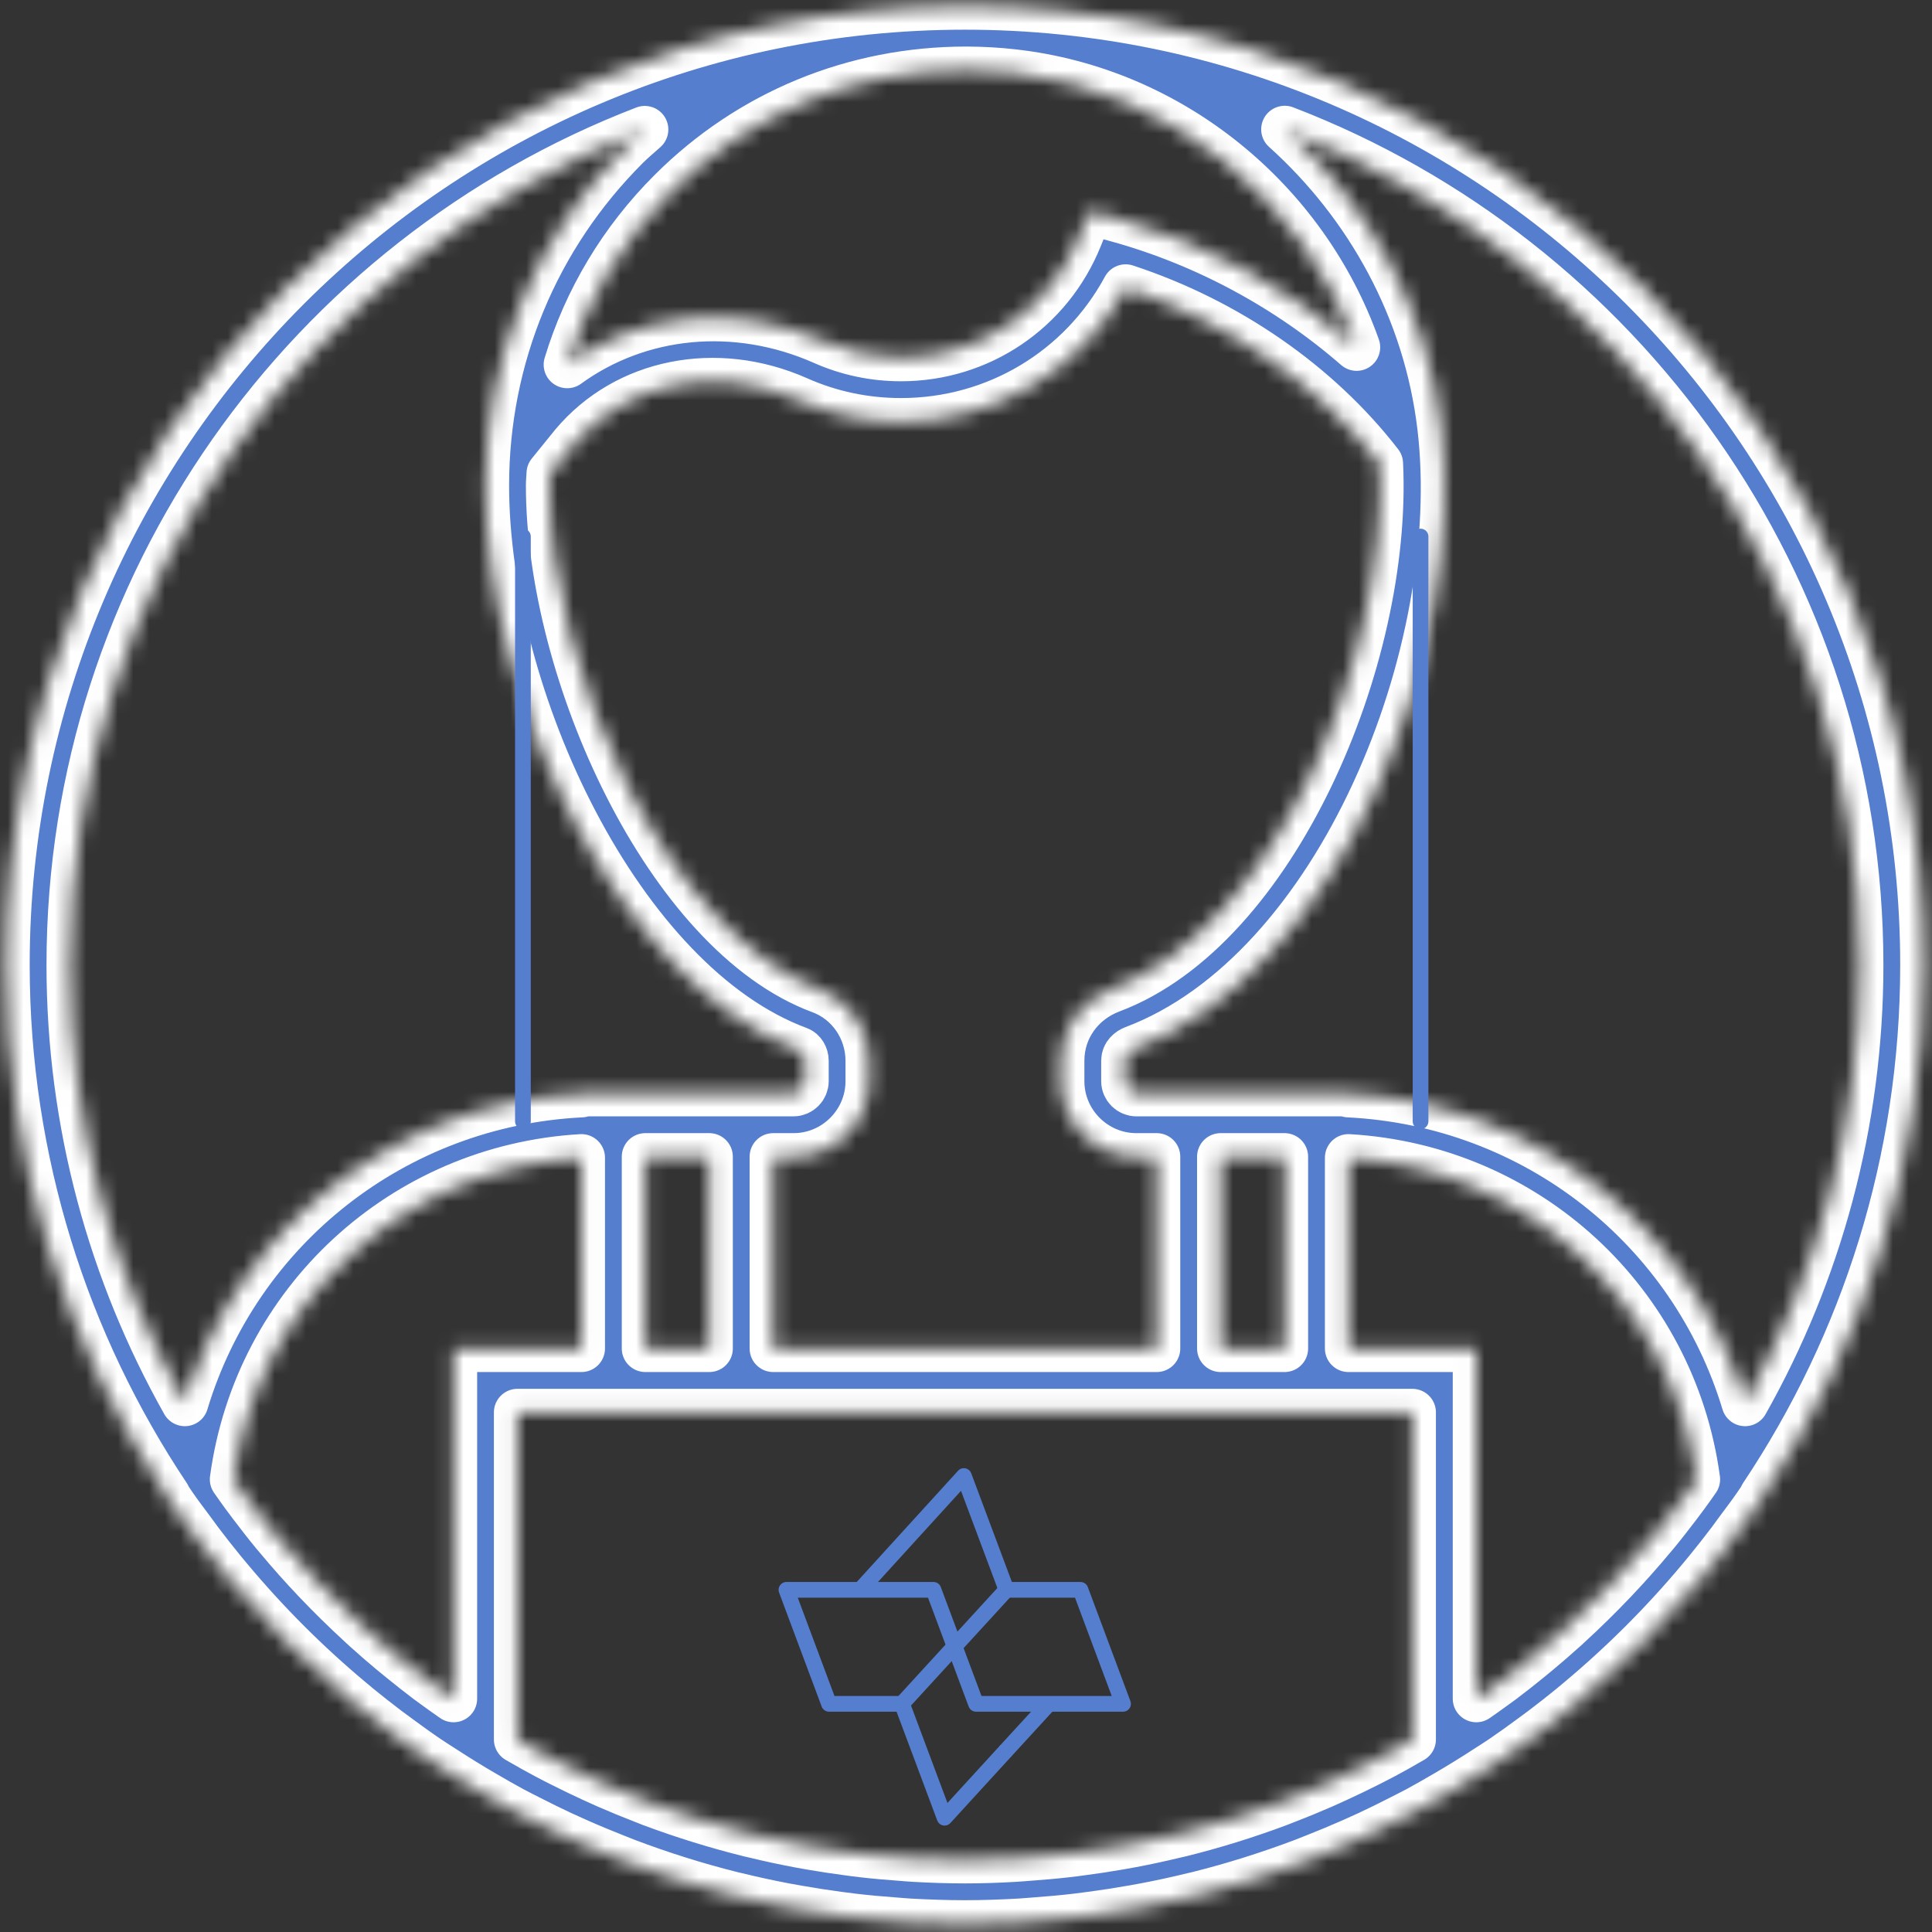 <svg width="123" height="123" viewBox="0 0 123 123" fill="none" xmlns="http://www.w3.org/2000/svg">
<rect x="0" y="0" width="123" height="123" fill="#333333" stroke="none"/>
<mask id="path-1-inside-1" fill="white">
<path d="M122.476 61.433C122.476 27.774 95.092 0.39 61.433 0.39C27.774 0.39 0.39 27.774 0.39 61.433C0.39 73.93 4.171 85.559 10.641 95.246L10.637 95.289L11.058 95.906C11.425 96.441 11.819 96.948 12.202 97.468C12.357 97.68 12.509 97.894 12.668 98.105C13.152 98.748 13.651 99.379 14.157 100C14.304 100.179 14.452 100.356 14.601 100.533C16.955 103.351 19.539 105.931 22.319 108.253C22.488 108.393 22.654 108.535 22.825 108.676C23.432 109.17 24.044 109.655 24.669 110.125C24.921 110.316 25.177 110.501 25.432 110.688C26.026 111.124 26.62 111.555 27.231 111.968C27.556 112.19 27.894 112.397 28.224 112.613C29.07 113.162 29.925 113.693 30.796 114.198C31.402 114.552 32.01 114.904 32.631 115.238C33.005 115.439 33.388 115.627 33.766 115.82C34.425 116.158 35.091 116.485 35.764 116.799C36.104 116.955 36.444 117.11 36.786 117.26C37.565 117.606 38.355 117.934 39.15 118.247C39.396 118.345 39.641 118.445 39.889 118.54C42.072 119.366 44.314 120.075 46.608 120.648C46.701 120.673 46.797 120.691 46.89 120.713C47.904 120.962 48.927 121.183 49.961 121.381C50.236 121.434 50.51 121.481 50.785 121.529C51.648 121.682 52.514 121.816 53.389 121.932C53.723 121.977 54.055 122.02 54.389 122.06C55.241 122.158 56.1 122.235 56.962 122.298C57.284 122.323 57.603 122.353 57.925 122.372C59.087 122.433 60.255 122.476 61.433 122.476C62.611 122.476 63.779 122.433 64.941 122.368C65.262 122.349 65.582 122.317 65.903 122.294C66.766 122.231 67.625 122.156 68.477 122.056C68.811 122.018 69.144 121.973 69.476 121.928C70.351 121.812 71.218 121.678 72.081 121.525C72.355 121.476 72.63 121.43 72.905 121.377C73.938 121.179 74.962 120.958 75.975 120.709C76.069 120.687 76.165 120.667 76.258 120.644C78.551 120.07 80.793 119.362 82.977 118.536C83.225 118.443 83.471 118.341 83.719 118.243C84.515 117.93 85.302 117.602 86.082 117.258C86.424 117.108 86.766 116.953 87.103 116.797C87.777 116.483 88.442 116.156 89.101 115.818C89.482 115.624 89.862 115.435 90.237 115.236C90.857 114.902 91.464 114.55 92.072 114.196C92.943 113.689 93.8 113.16 94.644 112.611C94.976 112.395 95.311 112.188 95.637 111.966C96.246 111.553 96.842 111.122 97.436 110.686C97.69 110.499 97.947 110.314 98.199 110.123C98.822 109.652 99.436 109.168 100.042 108.674C100.213 108.533 100.38 108.391 100.549 108.251C103.328 105.927 105.913 103.349 108.269 100.529C108.417 100.352 108.564 100.177 108.708 99.998C109.215 99.377 109.714 98.746 110.198 98.103C110.356 97.894 110.507 97.68 110.664 97.466C111.046 96.945 111.441 96.439 111.807 95.904L112.228 95.287L112.224 95.244C118.695 85.559 122.476 73.93 122.476 61.433ZM118.406 61.433C118.406 71.55 115.743 81.052 111.099 89.297C107.748 78.187 97.745 70.225 85.85 69.637V69.572H84.448H73.641H72.349C71.94 69.572 71.607 69.238 71.607 68.829V67.517C71.607 67.144 71.91 66.9 72.168 66.8C85.27 61.874 93.442 41.439 91.728 27.147C90.835 19.704 87.15 13.052 81.793 8.234C103.18 16.448 118.406 37.191 118.406 61.433ZM107.292 95.189C107.127 95.411 106.963 95.631 106.796 95.851C106.342 96.447 105.884 97.039 105.408 97.617C105.359 97.676 105.308 97.733 105.259 97.792C103.615 99.77 101.839 101.633 99.947 103.373C99.835 103.477 99.723 103.583 99.609 103.685C99.045 104.195 98.467 104.692 97.883 105.18C97.7 105.333 97.515 105.483 97.33 105.634C96.762 106.096 96.191 106.549 95.607 106.989C95.409 107.138 95.206 107.278 95.006 107.424C94.671 107.671 94.331 107.909 93.989 108.147V85.85H85.85V73.704C97.192 74.362 106.478 82.881 108.01 94.182C107.772 94.52 107.538 94.858 107.292 95.189ZM88.117 111.75C87.757 111.942 87.39 112.127 87.024 112.312C86.409 112.621 85.791 112.92 85.166 113.207C84.861 113.348 84.558 113.488 84.251 113.622C83.467 113.964 82.676 114.29 81.878 114.597C81.713 114.66 81.552 114.729 81.388 114.79C79.353 115.551 77.273 116.198 75.155 116.723C75.003 116.762 74.848 116.792 74.695 116.829C73.818 117.039 72.935 117.23 72.046 117.397C71.782 117.448 71.517 117.492 71.251 117.539C70.461 117.678 69.668 117.798 68.87 117.901C68.563 117.942 68.255 117.985 67.946 118.019C67.157 118.111 66.361 118.178 65.565 118.237C65.27 118.257 64.977 118.288 64.68 118.304C63.6 118.369 62.519 118.406 61.433 118.406C60.346 118.406 59.266 118.369 58.187 118.308C57.89 118.292 57.597 118.262 57.302 118.241C56.507 118.182 55.711 118.115 54.922 118.023C54.612 117.989 54.305 117.946 53.998 117.905C53.2 117.8 52.407 117.68 51.617 117.543C51.353 117.496 51.086 117.452 50.822 117.401C49.932 117.232 49.047 117.043 48.17 116.831C48.018 116.794 47.865 116.762 47.712 116.725C45.594 116.198 43.513 115.553 41.478 114.792C41.313 114.731 41.15 114.662 40.988 114.599C40.19 114.292 39.398 113.966 38.617 113.624C38.31 113.49 38.005 113.35 37.699 113.209C37.075 112.922 36.456 112.623 35.842 112.314C35.475 112.129 35.109 111.946 34.749 111.752C34.222 111.474 33.703 111.177 33.184 110.881C33.105 110.835 33.024 110.79 32.944 110.743V89.919H37.014H49.222H73.639H85.848H89.917V110.741C89.838 110.788 89.759 110.833 89.677 110.879C89.162 111.177 88.644 111.472 88.117 111.75ZM27.261 106.989C26.677 106.549 26.105 106.096 25.54 105.636C25.352 105.485 25.167 105.333 24.982 105.18C24.398 104.694 23.822 104.197 23.261 103.687C23.145 103.583 23.033 103.475 22.919 103.371C21.027 101.631 19.25 99.77 17.608 97.792C17.559 97.733 17.509 97.676 17.46 97.617C16.984 97.039 16.526 96.447 16.072 95.851C15.905 95.631 15.738 95.411 15.575 95.189C15.331 94.858 15.097 94.52 14.859 94.182C16.387 82.881 25.674 74.362 37.016 73.704V85.85H28.877V108.147C28.537 107.909 28.195 107.669 27.859 107.424C27.66 107.278 27.459 107.138 27.261 106.989ZM52.258 63.042C42.528 59.443 34.981 42.815 34.981 30.912C34.981 30.651 35.011 30.397 35.02 30.138L36.509 28.301C39.868 24.305 45.605 23.161 50.777 25.452C52.856 26.376 55.072 26.842 57.363 26.842C63.409 26.842 68.839 23.556 71.664 18.328C78.138 20.455 83.917 24.463 87.826 29.516C88.422 41.928 81.123 59.087 70.738 62.991C68.793 63.724 67.537 65.5 67.537 67.517V68.829C67.537 71.48 69.698 73.641 72.349 73.641H73.641V85.85H49.224V73.641H50.516C53.168 73.641 55.329 71.48 55.329 68.829V67.537C55.329 65.531 54.097 63.724 52.258 63.042ZM61.514 4.464C61.539 4.464 61.559 4.464 61.581 4.464C62.576 4.47 63.555 4.525 64.491 4.633C74.581 5.758 83.06 12.782 86.369 22.109C82.065 18.361 76.789 15.476 71.114 13.915L69.364 13.435L68.687 15.116C66.813 19.765 62.369 22.773 57.363 22.773C55.644 22.773 53.981 22.422 52.425 21.733C46.797 19.242 40.65 19.916 36.112 23.216C37.36 19.094 39.612 15.317 42.748 12.188C47.741 7.207 54.372 4.464 61.514 4.464ZM81.78 85.85H77.711V73.641H81.78V85.85ZM45.155 85.85H41.085V73.641H45.155V85.85ZM41.049 8.244C40.656 8.598 40.251 8.932 39.873 9.308C34.094 15.077 30.912 22.746 30.912 30.912C30.912 44.4 39.437 62.639 50.846 66.858C51.088 66.949 51.259 67.228 51.259 67.537V68.829C51.259 69.238 50.925 69.572 50.516 69.572H49.224H38.418H37.016V69.637C25.121 70.225 15.118 78.187 11.767 89.297C7.123 81.052 4.46 71.55 4.46 61.433C4.46 37.199 19.676 16.465 41.049 8.244Z"/>
</mask>
<path d="M122.476 61.433C122.476 27.774 95.092 0.39 61.433 0.39C27.774 0.39 0.39 27.774 0.39 61.433C0.39 73.93 4.171 85.559 10.641 95.246L10.637 95.289L11.058 95.906C11.425 96.441 11.819 96.948 12.202 97.468C12.357 97.68 12.509 97.894 12.668 98.105C13.152 98.748 13.651 99.379 14.157 100C14.304 100.179 14.452 100.356 14.601 100.533C16.955 103.351 19.539 105.931 22.319 108.253C22.488 108.393 22.654 108.535 22.825 108.676C23.432 109.17 24.044 109.655 24.669 110.125C24.921 110.316 25.177 110.501 25.432 110.688C26.026 111.124 26.62 111.555 27.231 111.968C27.556 112.19 27.894 112.397 28.224 112.613C29.07 113.162 29.925 113.693 30.796 114.198C31.402 114.552 32.01 114.904 32.631 115.238C33.005 115.439 33.388 115.627 33.766 115.82C34.425 116.158 35.091 116.485 35.764 116.799C36.104 116.955 36.444 117.11 36.786 117.26C37.565 117.606 38.355 117.934 39.15 118.247C39.396 118.345 39.641 118.445 39.889 118.54C42.072 119.366 44.314 120.075 46.608 120.648C46.701 120.673 46.797 120.691 46.89 120.713C47.904 120.962 48.927 121.183 49.961 121.381C50.236 121.434 50.51 121.481 50.785 121.529C51.648 121.682 52.514 121.816 53.389 121.932C53.723 121.977 54.055 122.02 54.389 122.06C55.241 122.158 56.1 122.235 56.962 122.298C57.284 122.323 57.603 122.353 57.925 122.372C59.087 122.433 60.255 122.476 61.433 122.476C62.611 122.476 63.779 122.433 64.941 122.368C65.262 122.349 65.582 122.317 65.903 122.294C66.766 122.231 67.625 122.156 68.477 122.056C68.811 122.018 69.144 121.973 69.476 121.928C70.351 121.812 71.218 121.678 72.081 121.525C72.355 121.476 72.63 121.43 72.905 121.377C73.938 121.179 74.962 120.958 75.975 120.709C76.069 120.687 76.165 120.667 76.258 120.644C78.551 120.07 80.793 119.362 82.977 118.536C83.225 118.443 83.471 118.341 83.719 118.243C84.515 117.93 85.302 117.602 86.082 117.258C86.424 117.108 86.766 116.953 87.103 116.797C87.777 116.483 88.442 116.156 89.101 115.818C89.482 115.624 89.862 115.435 90.237 115.236C90.857 114.902 91.464 114.55 92.072 114.196C92.943 113.689 93.8 113.16 94.644 112.611C94.976 112.395 95.311 112.188 95.637 111.966C96.246 111.553 96.842 111.122 97.436 110.686C97.69 110.499 97.947 110.314 98.199 110.123C98.822 109.652 99.436 109.168 100.042 108.674C100.213 108.533 100.38 108.391 100.549 108.251C103.328 105.927 105.913 103.349 108.269 100.529C108.417 100.352 108.564 100.177 108.708 99.998C109.215 99.377 109.714 98.746 110.198 98.103C110.356 97.894 110.507 97.68 110.664 97.466C111.046 96.945 111.441 96.439 111.807 95.904L112.228 95.287L112.224 95.244C118.695 85.559 122.476 73.93 122.476 61.433ZM118.406 61.433C118.406 71.55 115.743 81.052 111.099 89.297C107.748 78.187 97.745 70.225 85.85 69.637V69.572H84.448H73.641H72.349C71.94 69.572 71.607 69.238 71.607 68.829V67.517C71.607 67.144 71.91 66.9 72.168 66.8C85.27 61.874 93.442 41.439 91.728 27.147C90.835 19.704 87.15 13.052 81.793 8.234C103.18 16.448 118.406 37.191 118.406 61.433ZM107.292 95.189C107.127 95.411 106.963 95.631 106.796 95.851C106.342 96.447 105.884 97.039 105.408 97.617C105.359 97.676 105.308 97.733 105.259 97.792C103.615 99.77 101.839 101.633 99.947 103.373C99.835 103.477 99.723 103.583 99.609 103.685C99.045 104.195 98.467 104.692 97.883 105.18C97.7 105.333 97.515 105.483 97.33 105.634C96.762 106.096 96.191 106.549 95.607 106.989C95.409 107.138 95.206 107.278 95.006 107.424C94.671 107.671 94.331 107.909 93.989 108.147V85.85H85.85V73.704C97.192 74.362 106.478 82.881 108.01 94.182C107.772 94.52 107.538 94.858 107.292 95.189ZM88.117 111.75C87.757 111.942 87.39 112.127 87.024 112.312C86.409 112.621 85.791 112.92 85.166 113.207C84.861 113.348 84.558 113.488 84.251 113.622C83.467 113.964 82.676 114.29 81.878 114.597C81.713 114.66 81.552 114.729 81.388 114.79C79.353 115.551 77.273 116.198 75.155 116.723C75.003 116.762 74.848 116.792 74.695 116.829C73.818 117.039 72.935 117.23 72.046 117.397C71.782 117.448 71.517 117.492 71.251 117.539C70.461 117.678 69.668 117.798 68.87 117.901C68.563 117.942 68.255 117.985 67.946 118.019C67.157 118.111 66.361 118.178 65.565 118.237C65.27 118.257 64.977 118.288 64.68 118.304C63.6 118.369 62.519 118.406 61.433 118.406C60.346 118.406 59.266 118.369 58.187 118.308C57.89 118.292 57.597 118.262 57.302 118.241C56.507 118.182 55.711 118.115 54.922 118.023C54.612 117.989 54.305 117.946 53.998 117.905C53.2 117.8 52.407 117.68 51.617 117.543C51.353 117.496 51.086 117.452 50.822 117.401C49.932 117.232 49.047 117.043 48.17 116.831C48.018 116.794 47.865 116.762 47.712 116.725C45.594 116.198 43.513 115.553 41.478 114.792C41.313 114.731 41.15 114.662 40.988 114.599C40.19 114.292 39.398 113.966 38.617 113.624C38.31 113.49 38.005 113.35 37.699 113.209C37.075 112.922 36.456 112.623 35.842 112.314C35.475 112.129 35.109 111.946 34.749 111.752C34.222 111.474 33.703 111.177 33.184 110.881C33.105 110.835 33.024 110.79 32.944 110.743V89.919H37.014H49.222H73.639H85.848H89.917V110.741C89.838 110.788 89.759 110.833 89.677 110.879C89.162 111.177 88.644 111.472 88.117 111.75ZM27.261 106.989C26.677 106.549 26.105 106.096 25.54 105.636C25.352 105.485 25.167 105.333 24.982 105.18C24.398 104.694 23.822 104.197 23.261 103.687C23.145 103.583 23.033 103.475 22.919 103.371C21.027 101.631 19.25 99.77 17.608 97.792C17.559 97.733 17.509 97.676 17.46 97.617C16.984 97.039 16.526 96.447 16.072 95.851C15.905 95.631 15.738 95.411 15.575 95.189C15.331 94.858 15.097 94.52 14.859 94.182C16.387 82.881 25.674 74.362 37.016 73.704V85.85H28.877V108.147C28.537 107.909 28.195 107.669 27.859 107.424C27.66 107.278 27.459 107.138 27.261 106.989ZM52.258 63.042C42.528 59.443 34.981 42.815 34.981 30.912C34.981 30.651 35.011 30.397 35.02 30.138L36.509 28.301C39.868 24.305 45.605 23.161 50.777 25.452C52.856 26.376 55.072 26.842 57.363 26.842C63.409 26.842 68.839 23.556 71.664 18.328C78.138 20.455 83.917 24.463 87.826 29.516C88.422 41.928 81.123 59.087 70.738 62.991C68.793 63.724 67.537 65.5 67.537 67.517V68.829C67.537 71.48 69.698 73.641 72.349 73.641H73.641V85.85H49.224V73.641H50.516C53.168 73.641 55.329 71.48 55.329 68.829V67.537C55.329 65.531 54.097 63.724 52.258 63.042ZM61.514 4.464C61.539 4.464 61.559 4.464 61.581 4.464C62.576 4.47 63.555 4.525 64.491 4.633C74.581 5.758 83.06 12.782 86.369 22.109C82.065 18.361 76.789 15.476 71.114 13.915L69.364 13.435L68.687 15.116C66.813 19.765 62.369 22.773 57.363 22.773C55.644 22.773 53.981 22.422 52.425 21.733C46.797 19.242 40.65 19.916 36.112 23.216C37.36 19.094 39.612 15.317 42.748 12.188C47.741 7.207 54.372 4.464 61.514 4.464ZM81.78 85.85H77.711V73.641H81.78V85.85ZM45.155 85.85H41.085V73.641H45.155V85.85ZM41.049 8.244C40.656 8.598 40.251 8.932 39.873 9.308C34.094 15.077 30.912 22.746 30.912 30.912C30.912 44.4 39.437 62.639 50.846 66.858C51.088 66.949 51.259 67.228 51.259 67.537V68.829C51.259 69.238 50.925 69.572 50.516 69.572H49.224H38.418H37.016V69.637C25.121 70.225 15.118 78.187 11.767 89.297C7.123 81.052 4.46 71.55 4.46 61.433C4.46 37.199 19.676 16.465 41.049 8.244Z" fill="#557ECE" stroke="white" stroke-width="3" stroke-linecap="round" stroke-linejoin="round" mask="url(#path-1-inside-1)"/>
<path d="M54.782 101.196L61.364 93.971L64.075 101.216" stroke="#557ECE" stroke-miterlimit="10" stroke-linecap="round" stroke-linejoin="round"/>
<path d="M63.983 111.522L60.137 115.725L57.426 108.474" stroke="#557ECE" stroke-miterlimit="10" stroke-linecap="round" stroke-linejoin="round"/>
<path d="M66.779 108.474L63.983 111.522" stroke="#557ECE" stroke-miterlimit="10"/>
<path d="M64.062 101.216H68.787L71.498 108.474H62.139L59.428 101.216H50.069L52.78 108.474H57.426" stroke="#557ECE" stroke-miterlimit="10" stroke-linecap="round" stroke-linejoin="round"/>
<path d="M64.069 101.216L57.42 108.474" stroke="#557ECE" stroke-miterlimit="10"/>
<path d="M33.292 34.158V52.774V71.39" stroke="#557ECE" stroke-linecap="round" stroke-linejoin="round"/>
<path d="M90.439 34.158V71.39" stroke="#557ECE" stroke-linecap="round" stroke-linejoin="round"/>
</svg>
